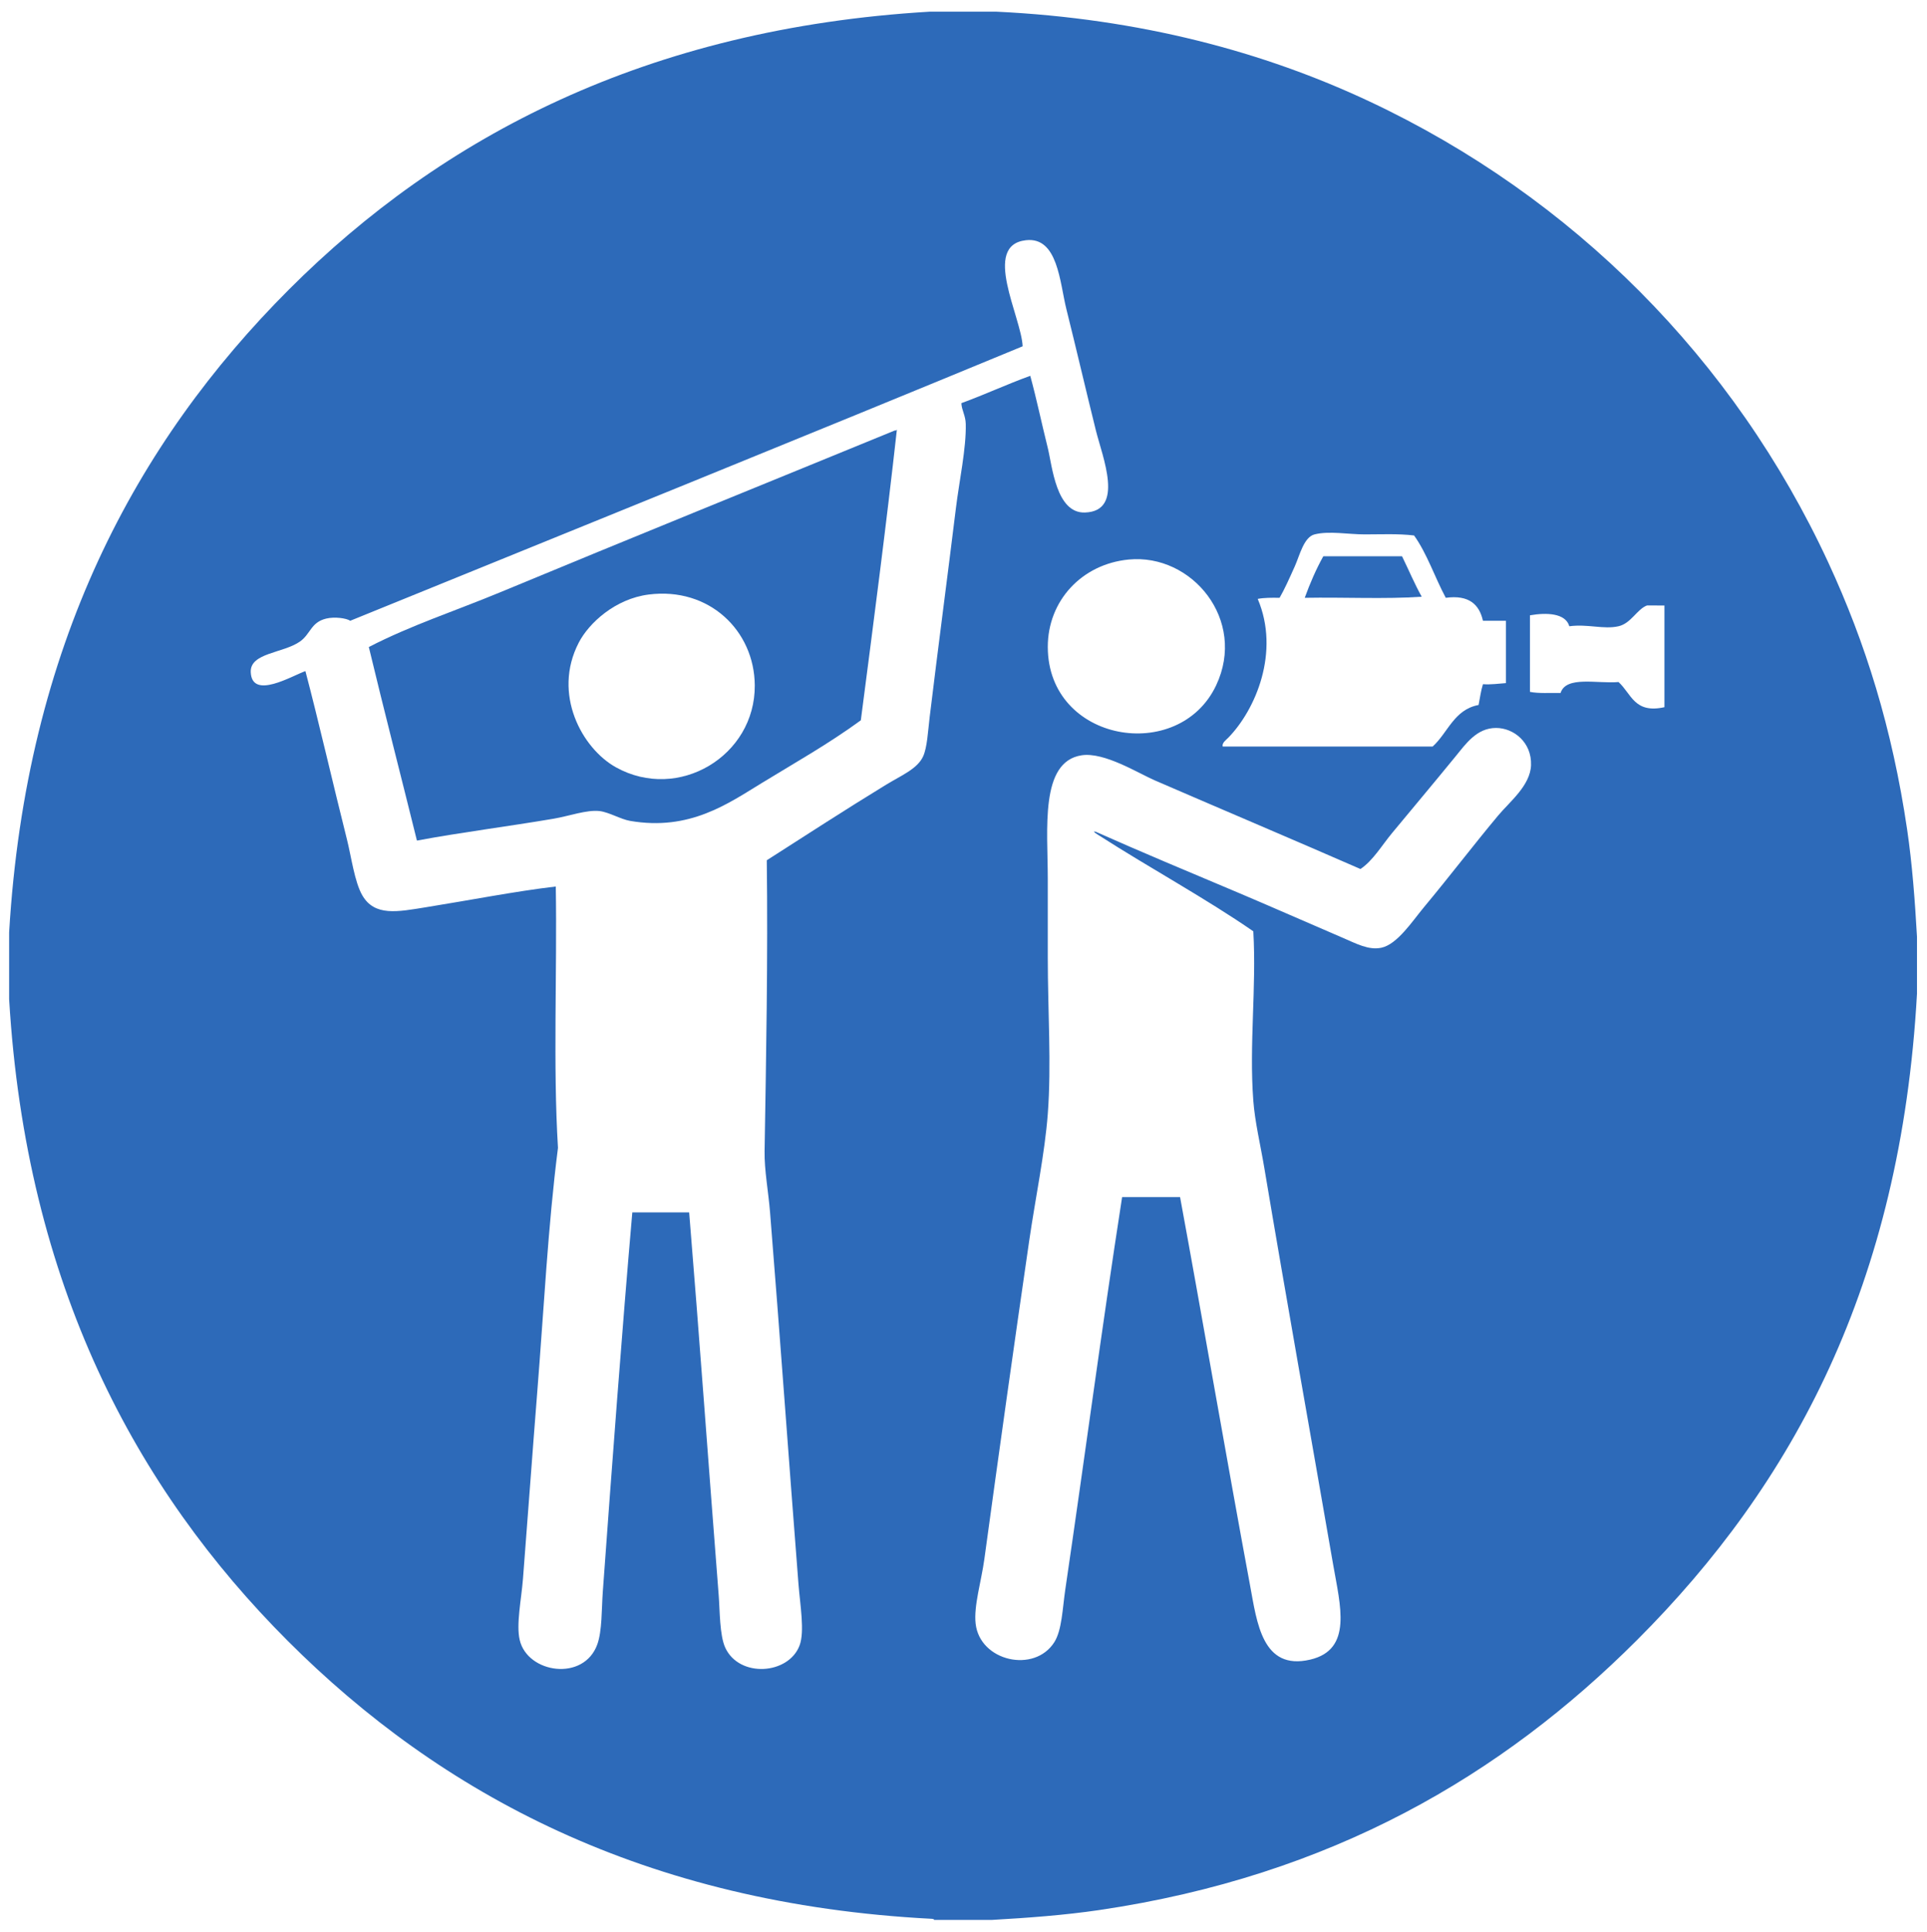 <?xml version="1.0" encoding="utf-8"?>
<!-- Generator: Adobe Illustrator 15.0.0, SVG Export Plug-In  -->
<!DOCTYPE svg PUBLIC "-//W3C//DTD SVG 1.1//EN" "http://www.w3.org/Graphics/SVG/1.1/DTD/svg11.dtd">
<svg version="1.1"
	 xmlns="http://www.w3.org/2000/svg" xmlns:xlink="http://www.w3.org/1999/xlink" xmlns:a="http://ns.adobe.com/AdobeSVGViewerExtensions/3.0/"
	 x="0px" y="0px" width="423px" height="424px" viewBox="-2.004 -2.562 423 424"
	 overflow="visible" enable-background="new -2.004 -2.562 423 424" xml:space="preserve">
<defs>
</defs>
<path fill="#2D6AB9" d="M305.76,119.521c1.445,2.953,2.745,6.053,4.319,8.879c-8.08,0.561-17.2,0.08-25.68,0.24
	c1.175-3.227,2.505-6.295,4.08-9.119C294.24,119.521,299.999,119.521,305.76,119.521z"/>
<path fill="#2D6AB9" d="M194.879,91.68c-2.294,20.668-5.182,42.818-7.92,63.842c-7.223,5.25-14.002,9.041-21.6,13.68
	c-7.583,4.627-15.966,10.643-29.04,8.398c-2.074-0.355-4.667-1.928-6.721-2.158c-2.813-0.32-6.653,1.096-10.08,1.68
	c-10.06,1.711-20.303,2.986-30,4.799c-3.504-14.176-7.137-28.223-10.561-42.479c9.224-4.766,19.126-7.982,28.8-12
	c28.472-11.824,57.819-23.699,86.642-35.521C194.678,91.959,194.826,91.867,194.879,91.68z M125.039,138.48
	c-5.836,11.266,0.718,23.223,8.16,27.359c13.716,7.625,30.595-2.492,30.479-18c-0.089-11.988-10.01-21.604-23.278-19.92
	C133.024,128.857,127.266,134.184,125.039,138.48z"/>
<path fill="#2D6AB9" d="M202.079,0c4.88,0,9.76,0,14.64,0c31.547,1.506,58.735,8.832,81.841,19.682
	c44.638,20.959,80.077,56.531,100.801,101.279c8.113,17.521,14.01,36.355,17.279,58.561c1.104,7.488,1.713,15.621,2.159,23.52
	c0,4.16,0,8.32,0,12.48c-3.561,63.941-27.252,107.652-61.438,141.84c-29.601,29.602-66.995,51.758-118.08,59.279
	c-7.487,1.104-15.658,1.717-23.521,2.16c-4.24,0-8.479,0-12.721,0c-0.007-0.232-0.294-0.186-0.479-0.24
	c-63.222-3.256-107.967-27.566-141.359-60.959C27.829,324.229,3.723,279.41,0,216.721c0-4.879,0-9.76,0-14.641
	C3.721,139.201,27.895,94.508,61.44,60.961C95.003,27.396,140.028,3.68,202.079,0z M269.999,193.441
	c6.319,2.666,15.811,6.846,22.8,9.84c2.882,1.232,5.602,2.736,8.4,2.16c3.516-0.725,6.842-5.859,9.359-8.881
	c5.762-6.914,10.947-13.74,16.319-20.16c2.514-3.002,7.046-6.562,7.2-11.039c0.171-4.965-3.758-8.16-7.68-8.16
	c-4.238,0-6.625,3.482-8.881,6.24c-5.054,6.178-9.187,11.088-13.92,16.799c-2.325,2.807-4.203,6.062-6.961,7.92
	c-14.283-6.248-29.879-12.842-45.119-19.439c-3.646-1.578-11.105-6.273-16.079-5.52c-9.231,1.398-7.44,16.273-7.44,27.119
	c0,5.859,0,11.6,0,17.279c0,11.738,0.825,23.441,0,34.32c-0.66,8.703-2.689,18.291-4.08,27.84
	c-3.424,23.537-6.578,45.996-9.84,69.84c-0.669,4.891-2.353,10.256-1.92,14.16c0.919,8.305,12.92,10.977,17.28,4.08
	c1.667-2.639,1.791-7.385,2.399-11.52c4.354-29.58,7.964-57.078,12.479-86.16c4.239,0,8.479,0,12.72,0
	c4.812,26.08,10.271,57.826,15.36,85.199c1.515,8.148,2.665,18.777,13.199,16.318c9.376-2.188,6.606-11.842,5.04-20.879
	c-5.022-28.977-10.28-58.287-15.12-87.121c-0.837-4.99-2.047-9.992-2.399-14.639c-0.941-12.42,0.71-24.713,0-37.201
	c-10.343-7.168-22.834-13.961-33.601-20.879c-0.062-0.041-2.247-1.326-0.96-0.961C248.63,184.484,258.451,188.566,269.999,193.441z
	 M227.999,95.76c0.972,3.91,1.814,14.373,8.16,14.16c8.779-0.295,3.834-12.225,2.399-18c-2.219-8.939-4.342-18.084-6.479-26.641
	c-1.462-5.854-1.854-15.914-8.88-15.119c-9.753,1.104-1.014,16.789-0.72,23.279c-49.012,20.266-98.357,40.205-147.602,60.24
	c-0.821-0.564-3.407-0.93-5.279-0.48c-3.378,0.811-3.418,3.4-5.761,5.041c-3.695,2.586-10.98,2.447-10.8,6.719
	c0.261,6.133,9.052,0.797,12-0.238c2.896,10.98,6.127,25.076,9.12,36.959c0.947,3.764,1.664,9.295,3.359,12.24
	c2.703,4.695,7.772,3.627,13.921,2.641c9.758-1.566,19.703-3.521,28.56-4.561c0.309,18.973-0.623,39.184,0.48,57.359
	c-2.201,17.238-3.078,35.17-4.562,53.76c-1.029,12.922-2.06,27.236-3.12,40.801c-0.354,4.539-1.522,9.982-0.72,13.439
	c1.709,7.346,14.089,9.188,17.04,0.961c1.066-2.975,0.925-7.736,1.2-11.521c2.03-27.9,4.184-56.883,6.479-83.279
	c4.159,0,8.319,0,12.479,0c2.188,26.621,4.315,56.324,6.479,84c0.267,3.402,0.195,8.809,1.439,11.52
	c3.067,6.688,13.906,5.945,16.319-0.479c1.153-3.072,0.118-8.865-0.239-13.439c-2.168-27.721-4.041-54.287-6.24-81.6
	c-0.37-4.596-1.269-9.236-1.2-13.441c0.332-20.307,0.751-42.684,0.48-63.84c8.849-5.658,17.07-11.004,26.16-16.561
	c3.359-2.055,6.899-3.479,8.159-6.238c0.902-1.982,1.058-5.484,1.439-8.641c1.918-15.799,3.906-30.734,5.76-45.842
	c0.729-5.939,2.29-13.172,2.16-18.479c-0.046-1.893-0.895-2.982-0.96-4.561c5.16-1.881,9.949-4.131,15.12-6
	C225.574,85.143,226.473,89.607,227.999,95.76z M297.6,114.721c-3.625,0-7.853-0.803-11.04,0c-2.356,0.592-3.267,4.6-4.319,6.959
	c-1.229,2.752-2.314,5.162-3.36,6.961c-1.711-0.031-3.395-0.035-4.8,0.238c4.949,11.656-0.463,24.332-6.479,30.48
	c-0.464,0.475-1.437,1.146-1.199,1.92c15.358,0,30.72,0,46.08,0c3.358-3.039,4.684-8.115,10.079-9.119
	c0.302-1.539,0.521-3.158,0.96-4.561c1.881,0.119,3.393-0.129,5.041-0.24c0-4.561,0-9.119,0-13.682c-1.682,0-3.36,0-5.041,0
	c-0.807-3.592-3.078-5.721-8.159-5.039c-2.406-4.475-4.09-9.67-6.96-13.68C304.869,114.537,301.251,114.721,297.6,114.721z
	 M227.999,139.441c0.046,20.916,28.783,25.732,36.96,8.398c6.748-14.307-5.286-28.943-19.199-27.6
	C235.438,121.236,227.978,129.314,227.999,139.441z M359.52,130.32c-2.188,0.832-3.491,3.938-6.239,4.561
	c-3.273,0.744-6.696-0.537-10.8,0c-0.82-2.891-5.011-3.041-8.642-2.4c0,5.602,0,11.201,0,16.801c1.931,0.391,4.441,0.199,6.722,0.24
	c1.213-3.826,8.091-1.988,12.72-2.4c2.833,2.562,3.444,6.99,10.08,5.521c0-7.439,0-14.881,0-22.32
	C362.079,130.32,360.799,130.32,359.52,130.32z"/>
</svg>
